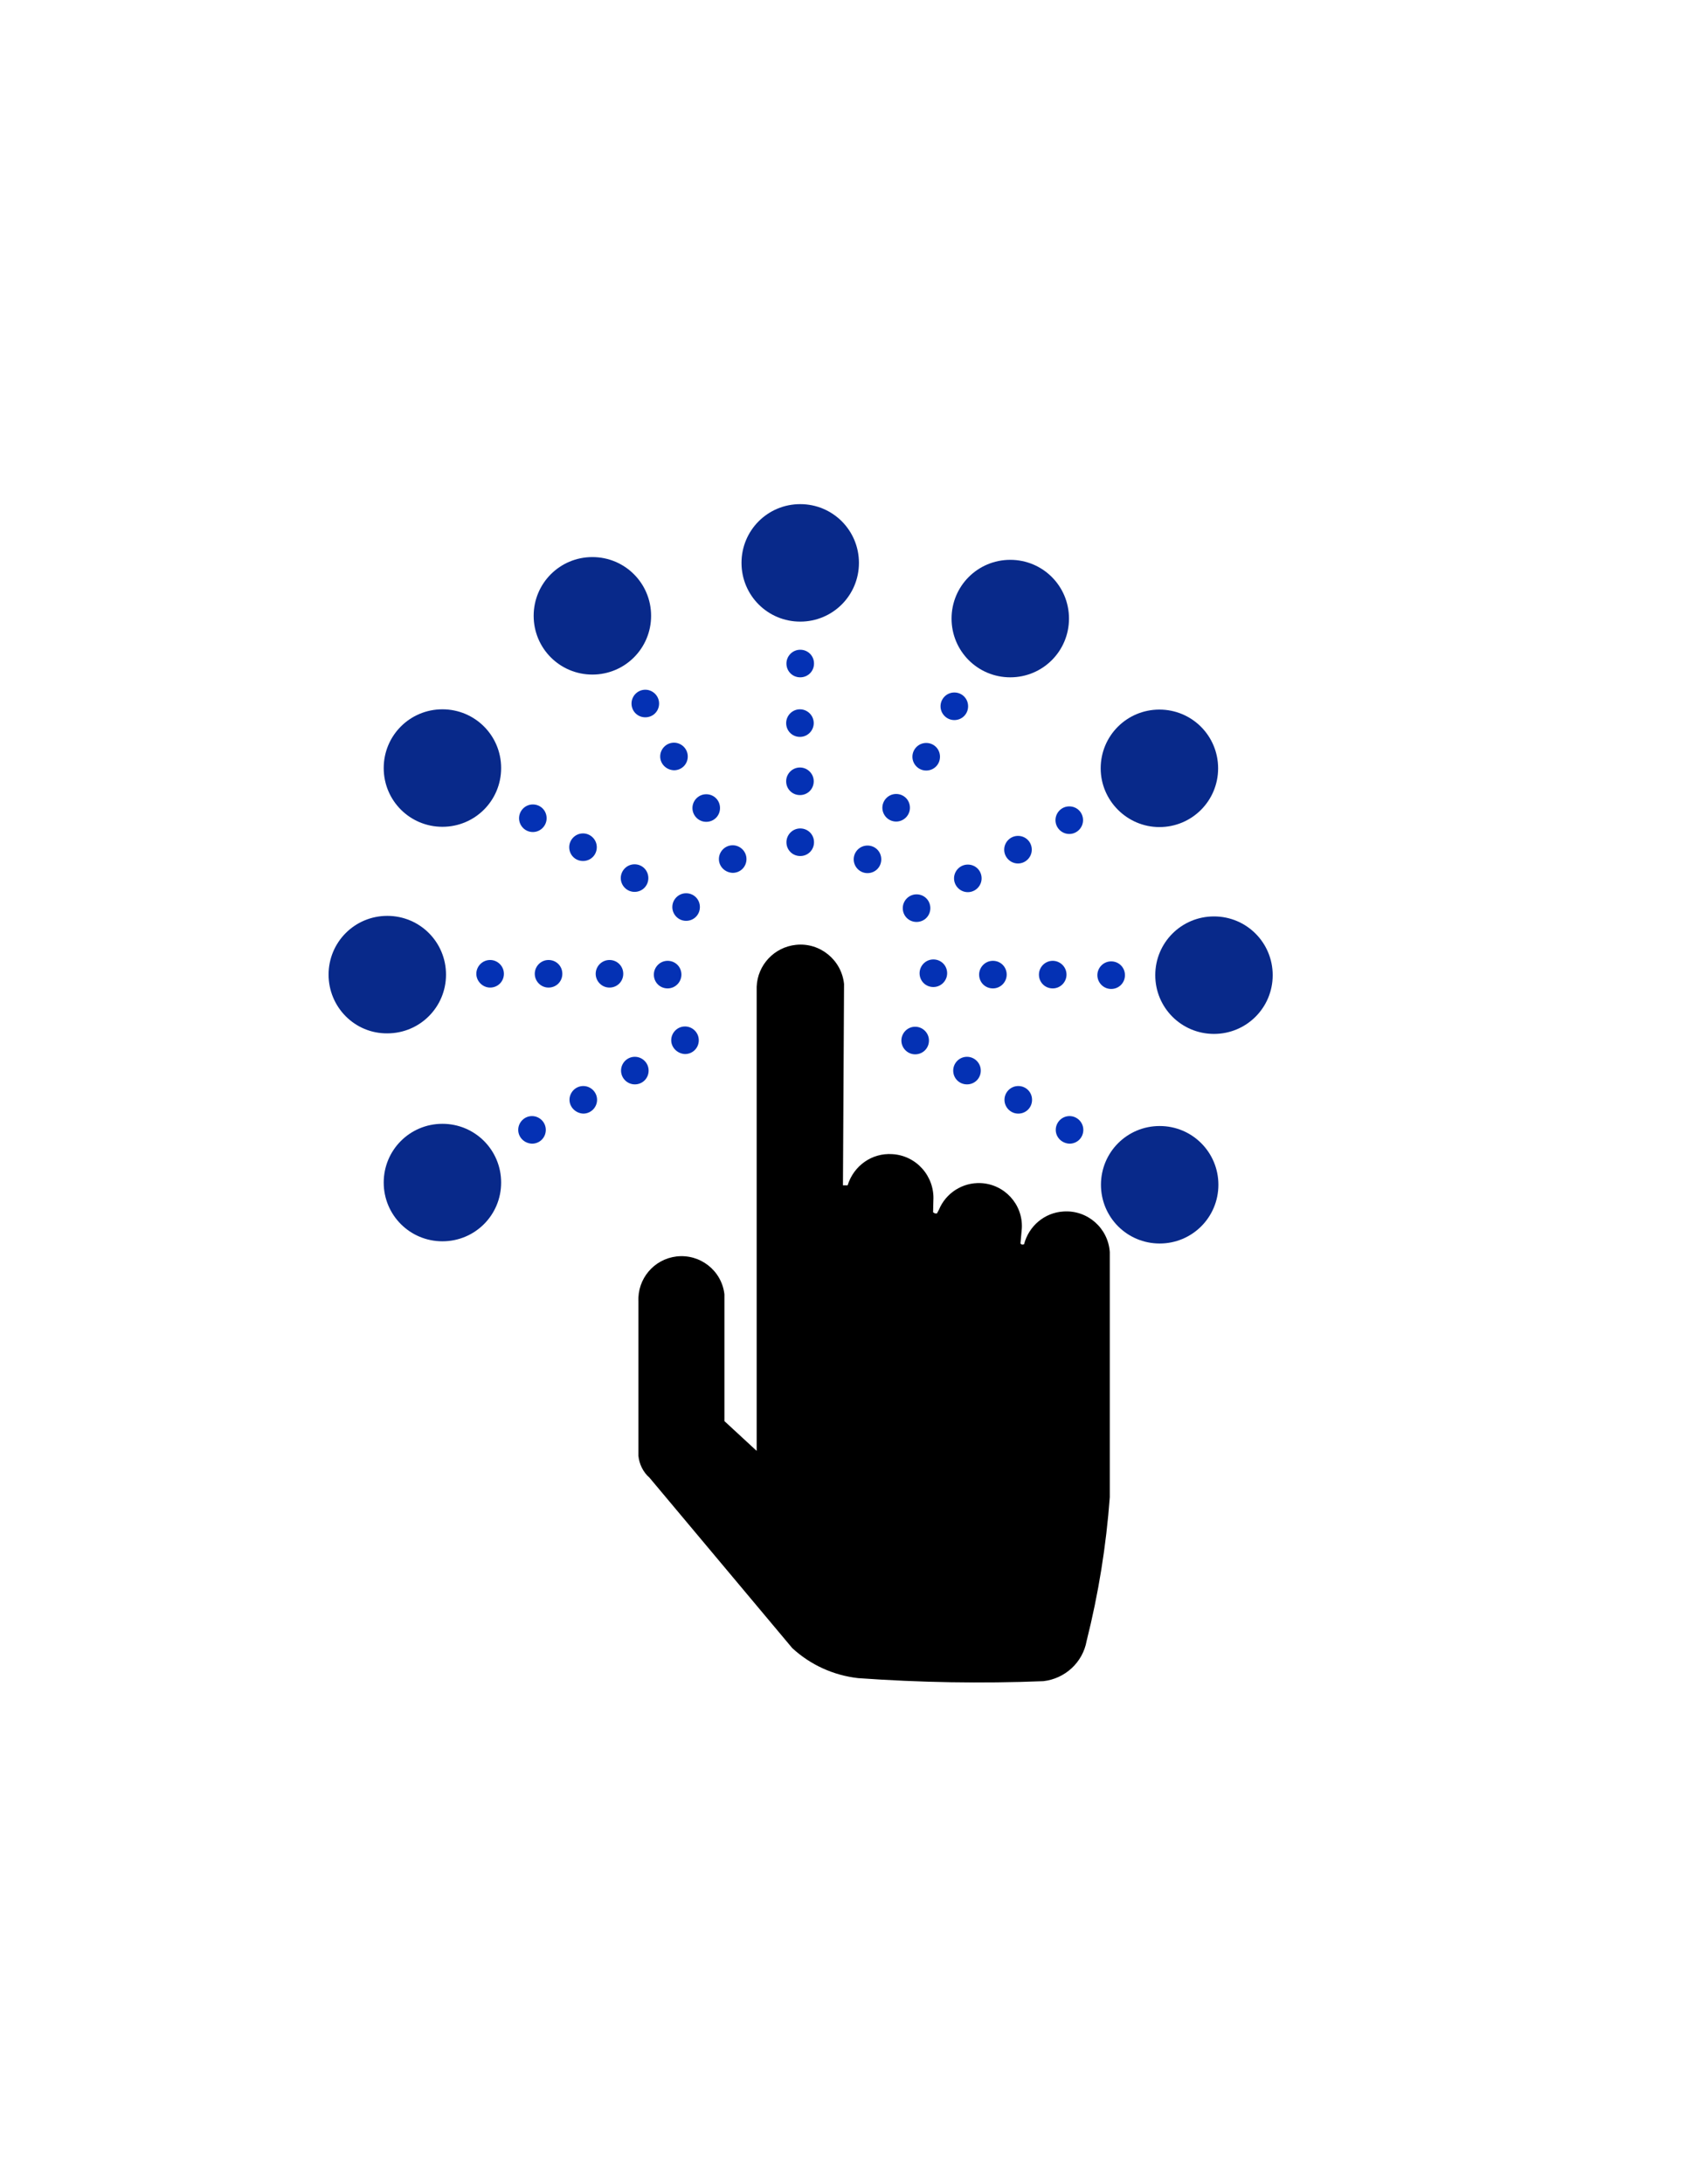 <?xml version="1.0" encoding="utf-8"?>
<!-- Generator: Adobe Illustrator 21.0.0, SVG Export Plug-In . SVG Version: 6.00 Build 0)  -->
<svg version="1.1" xmlns="http://www.w3.org/2000/svg" xmlns:xlink="http://www.w3.org/1999/xlink" x="0px" y="0px"
	 viewBox="0 0 612 792" style="enable-background:new 0 0 612 792;" xml:space="preserve">
  <defs>
  <filter id="dropshadow" x="-30%" y="-30%" height="*svg-viewbox-height*" width="*svg-viewbox-width*" filterUnits="userSpaceOnUse">
  <feGaussianBlur in="SourceAlpha" stdDeviation="8"/> <!-- stdDeviation is how much to blur -->
  <feOffset dx="-5" dy="-5" result="offsetblur"/> <!-- how much to offset -->
  <feComponentTransfer>
    <feFuncA type="discrete" slope="0.25"/> <!-- slope is the opacity of the shadow -->
  </feComponentTransfer>
  <feMerge> 
    <feMergeNode/> <!-- this contains the offset blurred image -->
    <feMergeNode in="SourceGraphic"/> <!-- this contains the element that the filter is applied to -->
  </feMerge>
</filter>
  </defs>
<style type="text/css">
	.st0{filter:url(#dropshadow);fill:none;stroke:#000000;stroke-width:0;stroke-linecap:round;stroke-linejoin:round;stroke-miterlimit:10;}
	.fundo{fill: ;}
	.mao{fill: BLACK;}
	.circ-peq{fill:#0431B4;}
	.circ-medio{fill:#08298A;}


</style>
<g id="Circulo_Grande">
	<g id="CIRCLE_45_">
		<path class="st0 fundo" d="M0.1,396C0.1,227.1,137.1,90.1,306,90.1S611.9,227.1,611.9,396S474.9,701.9,306,701.9S0.1,564.9,0.1,396
			L0.1,396z"/>
	</g>
</g>
<g id="Circulo_medio_1">
	<g id="CIRCLE">
		<path class="st0 circ-medio" d="M144.2,433.8c0-11.8,9.5-21.3,21.3-21.3c11.8,0,21.3,9.5,21.3,21.3s-9.5,21.3-21.3,21.3
			C153.7,455.1,144.2,445.6,144.2,433.8L144.2,433.8z">
				<set id="m_show" attributeName="visibility" attributeType="CSS" to="visible" begin="0s; show4.end" dur=".2s" fill="freeze"/>
    			<set id="m_hide" attributeName="visibility" attributeType="CSS" to="hidden" begin="hide4.end" dur=".2s" fill="freeze"/>
			</path>
	</g>
</g>
<g id="Circulo_medio_2">
	<g id="CIRCLE_1_">
		<path class="st0 circ-medio" d="M124.2,358.4c0-11.8,9.5-21.3,21.3-21.3c11.8,0,21.3,9.5,21.3,21.3c0,11.8-9.5,21.3-21.3,21.3
			C133.7,379.8,124.2,370.2,124.2,358.4L124.2,358.4z">
				<set id="m_show" attributeName="visibility" attributeType="CSS" to="visible" begin="0s; show4.end" dur=".2s" fill="freeze"/>
    			<set id="m_hide" attributeName="visibility" attributeType="CSS" to="hidden" begin="hide4.end" dur=".2s" fill="freeze"/>
			</path>
	</g>
</g>
<g id="Circulo_medio_3">
	<g id="CIRCLE_2_">
		<path class="st0 circ-medio" d="M144.2,283.5c0-11.8,9.5-21.3,21.3-21.3c11.8,0,21.3,9.5,21.3,21.3c0,11.8-9.5,21.3-21.3,21.3
			C153.7,304.8,144.2,295.3,144.2,283.5L144.2,283.5z">
				<set id="m_show" attributeName="visibility" attributeType="CSS" to="visible" begin="0s; show4.end" dur=".2s" fill="freeze"/>
    			<set id="m_hide" attributeName="visibility" attributeType="CSS" to="hidden" begin="hide4.end" dur=".2s" fill="freeze"/>
			</path>
	</g>
</g>
<g id="Circulo_medio_4">
	<g id="CIRCLE_3_">
		<path class="st0 circ-medio" d="M198.6,228.3c0-11.8,9.5-21.3,21.3-21.3s21.3,9.5,21.3,21.3c0,11.8-9.5,21.3-21.3,21.3
			S198.6,240.1,198.6,228.3L198.6,228.3z">
				<set id="m_show" attributeName="visibility" attributeType="CSS" to="visible" begin="0s; show4.end" dur=".2s" fill="freeze"/>
    			<set id="m_hide" attributeName="visibility" attributeType="CSS" to="hidden" begin="hide4.end" dur=".2s" fill="freeze"/>
			</path>
	</g>
</g>
<g id="Circulo_medio_5">
	<g id="CIRCLE_4_">
		<path class="st0 circ-medio" d="M274,209.1c0-11.8,9.5-21.3,21.3-21.3c11.8,0,21.3,9.5,21.3,21.3s-9.5,21.3-21.3,21.3
			C283.5,230.4,274,220.9,274,209.1L274,209.1z">
				<set id="m_show" attributeName="visibility" attributeType="CSS" to="visible" begin="0s; show4.end" dur=".2s" fill="freeze"/>
    			<set id="m_hide" attributeName="visibility" attributeType="CSS" to="hidden" begin="hide4.end" dur=".2s" fill="freeze"/>
			</path>
	</g>
</g>
<g id="Circulo_medio_6">
	<g id="CIRCLE_5_">
		<path class="st0 circ-medio" d="M350.2,229.3c0-11.8,9.5-21.3,21.3-21.3c11.8,0,21.3,9.5,21.3,21.3s-9.5,21.3-21.3,21.3
			C359.7,250.6,350.2,241.1,350.2,229.3L350.2,229.3z">
				<set id="m_show" attributeName="visibility" attributeType="CSS" to="visible" begin="0s; show4.end" dur=".2s" fill="freeze"/>
    			<set id="m_hide" attributeName="visibility" attributeType="CSS" to="hidden" begin="hide4.end" dur=".2s" fill="freeze"/>
			</path>
	</g>
</g>
<g id="Circulo_medio_7">
	<g id="CIRCLE_6_">
		<path class="st0 circ-medio" d="M404.3,283.6c0-11.8,9.5-21.3,21.3-21.3c11.8,0,21.3,9.5,21.3,21.3c0,11.8-9.5,21.3-21.3,21.3
			C413.9,304.9,404.3,295.3,404.3,283.6L404.3,283.6z">
				<set id="m_show" attributeName="visibility" attributeType="CSS" to="visible" begin="0s; show4.end" dur=".2s" fill="freeze"/>
    			<set id="m_hide" attributeName="visibility" attributeType="CSS" to="hidden" begin="hide4.end" dur=".2s" fill="freeze"/>
			</path>
	</g>
</g>
<g id="Circulo_medio_8">
	<g id="CIRCLE_7_">
		<path class="st0 circ-medio" d="M424.1,358.6c0-11.8,9.5-21.3,21.3-21.3s21.3,9.5,21.3,21.3c0,11.8-9.5,21.3-21.3,21.3
			S424.1,370.4,424.1,358.6L424.1,358.6z">
				<set id="m_show" attributeName="visibility" attributeType="CSS" to="visible" begin="0s; show4.end" dur=".2s" fill="freeze"/>
    			<set id="m_hide" attributeName="visibility" attributeType="CSS" to="hidden" begin="hide4.end" dur=".2s" fill="freeze"/>
			</path>
	</g>
</g>
<g id="Circulo_medio_9">
	<g id="CIRCLE_8_">
		<path class="st0 circ-medio" d="M404.4,434.6c0-11.8,9.5-21.3,21.3-21.3c11.8,0,21.3,9.5,21.3,21.3c0,11.8-9.5,21.3-21.3,21.3
			C413.9,455.9,404.4,446.4,404.4,434.6L404.4,434.6z">
				<set id="m_show" attributeName="visibility" attributeType="CSS" to="visible" begin="0s; show4.end" dur=".2s" fill="freeze"/>
    			<set id="m_hide" attributeName="visibility" attributeType="CSS" to="hidden" begin="hide4.end" dur=".2s" fill="freeze"/>
			</path>
	</g>
</g>
<g id="Circulo_peq_1">
	<g id="CIRCLE_9_">
		<path class="st0 circ-peq" d="M193,414.7c0-2.7,2.2-5,5-5c2.7,0,5,2.2,5,5s-2.2,5-5,5C195.2,419.6,193,417.4,193,414.7L193,414.7z">
			<set id="show4" attributeName="visibility" attributeType="CSS" to="visible" begin="0s; show3.end" dur=".2s" fill="freeze"/>
    		<set id="hide4" attributeName="visibility" attributeType="CSS" to="hidden" begin="hide3.end" dur=".2s" fill="freeze"/>
		</path>
	</g>
</g>
<g id="Circulo_peq_2">
	<g id="CIRCLE_10_">
		<path class="st0 circ-peq" d="M211.6,403.8c0-2.7,2.2-5,5-5c2.7,0,5,2.2,5,5c0,2.7-2.2,5-5,5C213.9,408.7,211.6,406.5,211.6,403.8
			L211.6,403.8z">
			<set id="show3" attributeName="visibility" attributeType="CSS" to="visible" begin="0s; show2.end" dur=".2s" fill="freeze"/>
    		<set id="hide3" attributeName="visibility" attributeType="CSS" to="hidden" begin="hide2.end" dur=".2s" fill="freeze"/>
		</path>
	</g>
</g>
<g id="Circulo_peq_3">
	<g id="CIRCLE_11_">
		<path class="st0 circ-peq" d="M230.3,393.2c0-2.7,2.2-5,5-5c2.7,0,5,2.2,5,5s-2.2,5-5,5C232.6,398.2,230.3,396,230.3,393.2L230.3,393.2z">
			<set id="show2" attributeName="visibility" attributeType="CSS" to="visible" begin="0s; show.end" dur=".2s" fill="freeze"/>
    		<set id="hide2" attributeName="visibility" attributeType="CSS" to="hidden" begin="hide.end" dur=".2s" fill="freeze"/>
		</path>
	</g>
</g>
<g id="Circulo_peq_4">
	<g id="CIRCLE_12_">
		<path class="st0 circ-peq" d="M248.5,382.2c0-2.7,2.2-5,5-5c2.7,0,5,2.2,5,5s-2.2,5-5,5C250.8,387.1,248.5,384.9,248.5,382.2L248.5,382.2z">
			<set id="show" attributeName="visibility" attributeType="CSS" to="visible" begin="0s; m_hide.end" dur=".2s" fill="freeze"/>
    		<set id="hide" attributeName="visibility" attributeType="CSS" to="hidden" begin="m_show.end" dur=".2s" fill="freeze"/>
		</path>
	</g>
</g>
<g id="Circulo_peq_8">
	<g id="CIRCLE_13_">
		<path class="st0 circ-peq" d="M242.2,358.4c0-2.7,2.2-5,5-5s5,2.2,5,5c0,2.7-2.2,5-5,5S242.2,361.2,242.2,358.4L242.2,358.4z">
			<set id="show" attributeName="visibility" attributeType="CSS" to="visible" begin="0s; m_hide.end" dur=".2s" fill="freeze"/>
    		<set id="hide" attributeName="visibility" attributeType="CSS" to="hidden" begin="m_show.end" dur=".2s" fill="freeze"/>
		</path>
	</g>
</g>
<g id="Circulo_peq_7">
	<g id="CIRCLE_14_">
		<path class="st0 circ-peq" d="M221.1,358.1c0-2.7,2.2-5,5-5s5,2.2,5,5s-2.2,5-5,5S221.1,360.8,221.1,358.1L221.1,358.1z">
			<set id="show2" attributeName="visibility" attributeType="CSS" to="visible" begin="0s; show.end" dur=".2s" fill="freeze"/>
    		<set id="hide2" attributeName="visibility" attributeType="CSS" to="hidden" begin="hide.end" dur=".2s" fill="freeze"/>
		</path>
	</g>
</g>
<g id="Circulo_peq_6">
	<g id="CIRCLE_15_">
		<path class="st0 circ-peq" d="M199,358.1c0-2.7,2.2-5,5-5s5,2.2,5,5s-2.2,5-5,5S199,360.8,199,358.1L199,358.1z">
			<set id="show3" attributeName="visibility" attributeType="CSS" to="visible" begin="0s; show2.end" dur=".2s" fill="freeze"/>
    		<set id="hide3" attributeName="visibility" attributeType="CSS" to="hidden" begin="hide2.end" dur=".2s" fill="freeze"/>
		</path>
	</g>
</g>
<g id="Circulo_peq_5">
	<g id="CIRCLE_16_">
		<path class="st0 circ-peq" d="M177.8,358.1c0-2.7,2.2-5,5-5c2.7,0,5,2.2,5,5s-2.2,5-5,5C180.1,363.1,177.8,360.8,177.8,358.1L177.8,358.1z">
			<set id="show4" attributeName="visibility" attributeType="CSS" to="visible" begin="0s; show3.end" dur=".2s" fill="freeze"/>
    		<set id="hide4" attributeName="visibility" attributeType="CSS" to="hidden" begin="hide3.end" dur=".2s" fill="freeze"/>
		</path>
	</g>
</g>
<g id="Circulo_peq_12">
	<g id="CIRCLE_17_">
		<path class="st0 circ-peq" d="M248.9,333.9c0-2.7,2.2-5,5-5s5,2.2,5,5s-2.2,5-5,5S248.9,336.6,248.9,333.9L248.9,333.9z">
			<set id="show" attributeName="visibility" attributeType="CSS" to="visible" begin="0s; m_hide.end" dur=".2s" fill="freeze"/>
    		<set id="hide" attributeName="visibility" attributeType="CSS" to="hidden" begin="m_show.end" dur=".2s" fill="freeze"/>
		</path>
	</g>
</g>
<g id="Circulo_peq_11">
	<g id="CIRCLE_18_">
		<path class="st0 circ-peq" d="M230.2,323.4c0-2.7,2.2-5,5-5s5,2.2,5,5s-2.2,5-5,5S230.2,326.1,230.2,323.4L230.2,323.4z">
			<set id="show2" attributeName="visibility" attributeType="CSS" to="visible" begin="0s; show.end" dur=".2s" fill="freeze"/>
    		<set id="hide2" attributeName="visibility" attributeType="CSS" to="hidden" begin="hide.end" dur=".2s" fill="freeze"/>
		</path>
	</g>
</g>
<g id="Circulo_peq_10">
	<g id="CIRCLE_19_">
		<path class="st0 circ-peq" d="M211.5,312.2c0-2.7,2.2-5,5-5c2.7,0,5,2.2,5,5s-2.2,5-5,5C213.7,317.2,211.5,315,211.5,312.2L211.5,312.2z">
			<set id="show3" attributeName="visibility" attributeType="CSS" to="visible" begin="0s; show2.end" dur=".2s" fill="freeze"/>
    		<set id="hide3" attributeName="visibility" attributeType="CSS" to="hidden" begin="hide2.end" dur=".2s" fill="freeze"/>
		</path>
	</g>
</g>
<g id="Circulo_peq_9">
	<g id="CIRCLE_20_">
		<path class="st0 circ-peq" d="M193.3,301.7c0-2.7,2.2-5,5-5s5,2.2,5,5c0,2.7-2.2,5-5,5S193.3,304.4,193.3,301.7L193.3,301.7z">
			<set id="show4" attributeName="visibility" attributeType="CSS" to="visible" begin="0s; show3.end" dur=".2s" fill="freeze"/>
    		<set id="hide4" attributeName="visibility" attributeType="CSS" to="hidden" begin="hide3.end" dur=".2s" fill="freeze"/>
		</path>
	</g>
</g>
<g id="Circulo_peq_16">
	<g id="CIRCLE_21_">
		<path class="st0 circ-peq" d="M265.8,316.5c0-2.7,2.2-5,5-5c2.7,0,5,2.2,5,5s-2.2,5-5,5C268,321.4,265.8,319.2,265.8,316.5L265.8,316.5z">
			<set id="show" attributeName="visibility" attributeType="CSS" to="visible" begin="0s; m_hide.end" dur=".2s" fill="freeze"/>
    		<set id="hide" attributeName="visibility" attributeType="CSS" to="hidden" begin="m_show.end" dur=".2s" fill="freeze"/>
		</path>
	</g>
</g>
<g id="Circulo_peq_15">
	<g id="CIRCLE_22_">
		<path class="st0 circ-peq" d="M256.2,298c0-2.7,2.2-5,5-5s5,2.2,5,5s-2.2,5-5,5S256.2,300.7,256.2,298L256.2,298z">
			<set id="show2" attributeName="visibility" attributeType="CSS" to="visible" begin="0s; show.end" dur=".2s" fill="freeze"/>
    		<set id="hide2" attributeName="visibility" attributeType="CSS" to="hidden" begin="hide.end" dur=".2s" fill="freeze"/>
		</path>
	</g>
</g>
<g id="Circulo_peq_14">
	<g id="CIRCLE_23_">
		<path class="st0 circ-peq" d="M244.5,279.3c0-2.7,2.2-5,5-5c2.7,0,5,2.2,5,5s-2.2,5-5,5C246.7,284.2,244.5,282,244.5,279.3L244.5,279.3z">
			<set id="show3" attributeName="visibility" attributeType="CSS" to="visible" begin="0s; show2.end" dur=".2s" fill="freeze"/>
    		<set id="hide3" attributeName="visibility" attributeType="CSS" to="hidden" begin="hide2.end" dur=".2s" fill="freeze"/>
		</path>
	</g>
</g>
<g id="Circulo_peq_13">
	<g id="CIRCLE_24_">
		<path class="st0 circ-peq" d="M234.1,260.1c0-2.7,2.2-5,5-5c2.7,0,5,2.2,5,5s-2.2,5-5,5C236.3,265.1,234.1,262.9,234.1,260.1L234.1,260.1z">
			<set id="show4" attributeName="visibility" attributeType="CSS" to="visible" begin="0s; show3.end" dur=".2s" fill="freeze"/>
    		<set id="hide4" attributeName="visibility" attributeType="CSS" to="hidden" begin="hide3.end" dur=".2s" fill="freeze"/>
		</path>
	</g>
</g>
<g id="Circulo_peq_20">
	<g id="CIRCLE_25_">
		<path class="st0 circ-peq" d="M290.3,310.4c0-2.7,2.2-5,5-5s5,2.2,5,5s-2.2,5-5,5S290.3,313.2,290.3,310.4L290.3,310.4z">
			<set id="show" attributeName="visibility" attributeType="CSS" to="visible" begin="0s; m_hide.end" dur=".2s" fill="freeze"/>
    		<set id="hide" attributeName="visibility" attributeType="CSS" to="hidden" begin="m_show.end" dur=".2s" fill="freeze"/>
		</path>
	</g>
</g>
<g id="Circulo_peq_19">
	<g id="CIRCLE_26_">
		<path class="st0 circ-peq" d="M290.2,288.3c0-2.7,2.2-5,5-5c2.7,0,5,2.2,5,5s-2.2,5-5,5C292.4,293.3,290.2,291.1,290.2,288.3L290.2,288.3z">
			<set id="show2" attributeName="visibility" attributeType="CSS" to="visible" begin="0s; show.end" dur=".2s" fill="freeze"/>
    		<set id="hide2" attributeName="visibility" attributeType="CSS" to="hidden" begin="hide.end" dur=".2s" fill="freeze"/>
		</path>
	</g>
</g>
<g id="Circulo_peq_18">
	<g id="CIRCLE_27_">
		<path class="st0 circ-peq" d="M290.2,267.2c0-2.7,2.2-5,5-5c2.7,0,5,2.2,5,5c0,2.7-2.2,5-5,5C292.4,272.2,290.2,270,290.2,267.2
			L290.2,267.2z">
			<set id="show3" attributeName="visibility" attributeType="CSS" to="visible" begin="0s; show2.end" dur=".2s" fill="freeze"/>
    		<set id="hide3" attributeName="visibility" attributeType="CSS" to="hidden" begin="hide2.end" dur=".2s" fill="freeze"/>
		</path>
	</g>
</g>
<g id="Circulo_peq_17">
	<g id="CIRCLE_28_">
		<path class="st0 circ-peq" d="M290.3,245.6c0-2.7,2.2-5,5-5s5,2.2,5,5s-2.2,5-5,5S290.3,248.4,290.3,245.6L290.3,245.6z">
			<set id="show4" attributeName="visibility" attributeType="CSS" to="visible" begin="0s; show3.end" dur=".2s" fill="freeze"/>
    		<set id="hide4" attributeName="visibility" attributeType="CSS" to="hidden" begin="hide3.end" dur=".2s" fill="freeze"/>
		</path>
	</g>
</g>
<g id="Circulo_peq_21">
	<g id="CIRCLE_29_">
		<path class="st0 circ-peq" d="M346.2,261.1c0-2.7,2.2-5,5-5s5,2.2,5,5s-2.2,5-5,5S346.2,263.8,346.2,261.1L346.2,261.1z">
			<set id="show4" attributeName="visibility" attributeType="CSS" to="visible" begin="0s; show3.end" dur=".2s" fill="freeze"/>
    		<set id="hide4" attributeName="visibility" attributeType="CSS" to="hidden" begin="hide3.end" dur=".2s" fill="freeze"/>
		</path>
	</g>
</g>
<g id="Circulo_peq_22">
	<g id="CIRCLE_30_">
		<path class="st0 circ-peq" d="M336,279.4c0-2.7,2.2-5,5-5s5,2.2,5,5s-2.2,5-5,5S336,282.1,336,279.4L336,279.4z">
			<set id="show3" attributeName="visibility" attributeType="CSS" to="visible" begin="0s; show2.end" dur=".2s" fill="freeze"/>
    		<set id="hide3" attributeName="visibility" attributeType="CSS" to="hidden" begin="hide2.end" dur=".2s" fill="freeze"/>
		</path>
	</g>
</g>
<g id="Circulo_peq_23">
	<g id="CIRCLE_31_">
		<path class="st0 circ-peq" d="M325.1,297.9c0-2.7,2.2-5,5-5s5,2.2,5,5c0,2.7-2.2,5-5,5S325.1,300.6,325.1,297.9L325.1,297.9z">
			<set id="show2" attributeName="visibility" attributeType="CSS" to="visible" begin="0s; show.end" dur=".2s" fill="freeze"/>
    		<set id="hide2" attributeName="visibility" attributeType="CSS" to="hidden" begin="hide.end" dur=".2s" fill="freeze"/>
		</path>
	</g>
</g>
<g id="Circulo_peq_24">
	<g id="CIRCLE_32_">
		<path class="st0 circ-peq" d="M314.7,316.6c0-2.7,2.2-5,5-5s5,2.2,5,5s-2.2,5-5,5S314.7,319.3,314.7,316.6L314.7,316.6z">
			<set id="show" attributeName="visibility" attributeType="CSS" to="visible" begin="0s; m_hide.end" dur=".2s" fill="freeze"/>
    		<set id="hide" attributeName="visibility" attributeType="CSS" to="hidden" begin="m_show.end" dur=".2s" fill="freeze"/>
		</path>
	</g>
</g>
<g id="Circulo_peq_28">
	<g id="CIRCLE_33_">
		<path class="st0 circ-peq" d="M332.5,334.3c0-2.7,2.2-5,5-5s5,2.2,5,5s-2.2,5-5,5S332.5,337.1,332.5,334.3L332.5,334.3z">
			<set id="show" attributeName="visibility" attributeType="CSS" to="visible" begin="0s; m_hide.end" dur=".2s" fill="freeze"/>
    		<set id="hide" attributeName="visibility" attributeType="CSS" to="hidden" begin="m_show.end" dur=".2s" fill="freeze"/>
		</path>
	</g>
</g>
<g id="Circulo_peq_27">
	<g id="CIRCLE_34_">
		<path class="st0 circ-peq" d="M351.1,323.5c0-2.7,2.2-5,5-5s5,2.2,5,5c0,2.7-2.2,5-5,5S351.1,326.2,351.1,323.5L351.1,323.5z">
			<set id="show2" attributeName="visibility" attributeType="CSS" to="visible" begin="0s; show.end" dur=".2s" fill="freeze"/>
    		<set id="hide2" attributeName="visibility" attributeType="CSS" to="hidden" begin="hide.end" dur=".2s" fill="freeze"/>
		</path>
	</g>
</g>
<g id="Circulo_peq_26">
	<g id="CIRCLE_35_">
		<path class="st0 circ-peq" d="M369.3,313.1c0-2.7,2.2-5,5-5s5,2.2,5,5c0,2.7-2.2,5-5,5S369.3,315.8,369.3,313.1L369.3,313.1z">
			<set id="show3" attributeName="visibility" attributeType="CSS" to="visible" begin="0s; show2.end" dur=".2s" fill="freeze"/>
    		<set id="hide3" attributeName="visibility" attributeType="CSS" to="hidden" begin="hide2.end" dur=".2s" fill="freeze"/>
		</path>
	</g>
</g>
<g id="Circulo_peq_25">
	<g id="CIRCLE_36_">
		<path class="st0 circ-peq" d="M387.9,302.4c0-2.7,2.2-5,5-5s5,2.2,5,5c0,2.7-2.2,5-5,5S387.9,305.1,387.9,302.4L387.9,302.4z">
			<set id="show4" attributeName="visibility" attributeType="CSS" to="visible" begin="0s; show3.end" dur=".2s" fill="freeze"/>
    		<set id="hide4" attributeName="visibility" attributeType="CSS" to="hidden" begin="hide3.end" dur=".2s" fill="freeze"/>
		</path>
	</g>
</g>
<g id="Circulo_peq_32">
	<g id="CIRCLE_37_">
		<path class="st0 circ-peq" d="M338.6,357.9c0-2.7,2.2-5,5-5s5,2.2,5,5c0,2.7-2.2,5-5,5S338.6,360.7,338.6,357.9L338.6,357.9z">
			<set id="show" attributeName="visibility" attributeType="CSS" to="visible" begin="0s; m_hide.end" dur=".2s" fill="freeze"/>
    		<set id="hide" attributeName="visibility" attributeType="CSS" to="hidden" begin="m_show.end" dur=".2s" fill="freeze"/>
		</path>
	</g>
</g>
<g id="Circulo_peq_31">
	<g id="CIRCLE_38_">
		<path class="st0 circ-peq" d="M360.2,358.4c0-2.7,2.2-5,5-5s5,2.2,5,5c0,2.7-2.2,5-5,5S360.2,361.2,360.2,358.4L360.2,358.4z">
			<set id="show2" attributeName="visibility" attributeType="CSS" to="visible" begin="0s; show.end" dur=".2s" fill="freeze"/>
    		<set id="hide2" attributeName="visibility" attributeType="CSS" to="hidden" begin="hide.end" dur=".2s" fill="freeze"/>
		</path>
	</g>
</g>
<g id="Circulo_peq_30">
	<g id="CIRCLE_39_">
		<path class="st0 circ-peq" d="M381.9,358.4c0-2.7,2.2-5,5-5c2.7,0,5,2.2,5,5c0,2.7-2.2,5-5,5C384.1,363.4,381.9,361.2,381.9,358.4
			L381.9,358.4z">
			<set id="show3" attributeName="visibility" attributeType="CSS" to="visible" begin="0s; show2.end" dur=".2s" fill="freeze"/>
    		<set id="hide3" attributeName="visibility" attributeType="CSS" to="hidden" begin="hide2.end" dur=".2s" fill="freeze"/>
		</path>
	</g>
</g>
<g id="Circulo_peq_29">
	<g id="CIRCLE_40_">
		<path class="st0 circ-peq" d="M403.1,358.6c0-2.7,2.2-5,5-5s5,2.2,5,5s-2.2,5-5,5S403.1,361.3,403.1,358.6L403.1,358.6z">
			<set id="show4" attributeName="visibility" attributeType="CSS" to="visible" begin="0s; show3.end" dur=".2s" fill="freeze"/>
    		<set id="hide4" attributeName="visibility" attributeType="CSS" to="hidden" begin="hide3.end" dur=".2s" fill="freeze"/>
		</path>
	</g>
</g>
<g id="Circulo_peq_36">
	<g id="CIRCLE_41_">
		<path class="st0 circ-peq" d="M332,382.3c0-2.7,2.2-5,5-5c2.7,0,5,2.2,5,5s-2.2,5-5,5C334.2,387.3,332,385,332,382.3L332,382.3z">
			<set id="show" attributeName="visibility" attributeType="CSS" to="visible" begin="0s; m_hide.end" dur=".2s" fill="freeze"/>
    		<set id="hide" attributeName="visibility" attributeType="CSS" to="hidden" begin="m_show.end" dur=".2s" fill="freeze"/>
		</path>
	</g>
</g>
<g id="Circulo_peq_35">
	<g id="CIRCLE_42_">
		<path class="st0 circ-peq" d="M350.8,393.2c0-2.7,2.2-5,5-5c2.7,0,5,2.2,5,5s-2.2,5-5,5C353,398.2,350.8,396,350.8,393.2L350.8,393.2z">
			<set id="show2" attributeName="visibility" attributeType="CSS" to="visible" begin="0s; show.end" dur=".2s" fill="freeze"/>
    		<set id="hide2" attributeName="visibility" attributeType="CSS" to="hidden" begin="hide.end" dur=".2s" fill="freeze"/>
		</path>
	</g>
</g>
<g id="Circulo_peq_34">
	<g id="CIRCLE_43_">
		<path class="st0 circ-peq" d="M369.4,403.8c0-2.7,2.2-5,5-5s5,2.2,5,5s-2.2,5-5,5S369.4,406.5,369.4,403.8L369.4,403.8z">
			<set id="show3" attributeName="visibility" attributeType="CSS" to="visible" begin="0s; show2.end" dur=".2s" fill="freeze"/>
    		<set id="hide3" attributeName="visibility" attributeType="CSS" to="hidden" begin="hide2.end" dur=".2s" fill="freeze"/>
		</path>
	</g>
</g>
<g id="Circulo_peq_33">
	<g id="CIRCLE_44_">
		<path class="st0 circ-peq" d="M388,414.7c0-2.7,2.2-5,5-5c2.7,0,5,2.2,5,5s-2.2,5-5,5C390.2,419.6,388,417.4,388,414.7L388,414.7z">
			<set id="show4" attributeName="visibility" attributeType="CSS" to="visible" begin="0s; show3.end" dur=".2s" fill="freeze"/>
    		<set id="hide4" attributeName="visibility" attributeType="CSS" to="hidden" begin="hide3.end" dur=".2s" fill="freeze"/>
		</path>
	</g>
</g>
<g id="Mao">
	<g id="LWPOLYLINE">
		<path class="st0 mao" d="M311.2,361.8c-0.9-8.7-8.7-15.1-17.4-14.2c-7.9,0.8-14,7.3-14.3,15.2v168.3l-11.7-10.8c0,0,0-46,0-46
			c-1-8.6-8.8-14.7-17.4-13.7c-8.2,1-14.2,8.1-13.8,16.4c0,0,0,55.9,0,55.9c0.3,3,1.7,5.9,4,7.9l51.8,61.8c6.6,6.1,15,9.9,23.9,10.9
			c22.4,1.6,44.8,2,67.2,1.1c7.9-0.9,14.3-6.8,15.7-14.6c4.3-17.1,7.1-34.5,8.4-52.1v-88.9c-0.6-8.7-8.1-15.3-16.8-14.7
			c-6.9,0.4-12.6,5.3-14.3,11.9l-0.6,0.1l-0.4-0.1l-0.3-0.3l0.5-5.6c0.4-8.6-6.3-15.9-14.9-16.3c-6.6-0.3-12.7,3.6-15.2,9.7
			l-0.7,1.3l-0.7,0l-0.7-0.4l0.1-4.3c0.5-8.7-6.1-16.3-14.9-16.8c-7.4-0.5-14,4.2-16.2,11.3c0,0-1.7,0-1.7,0
			S311.2,361.8,311.2,361.8z"/>
	</g>
</g>
</svg>
